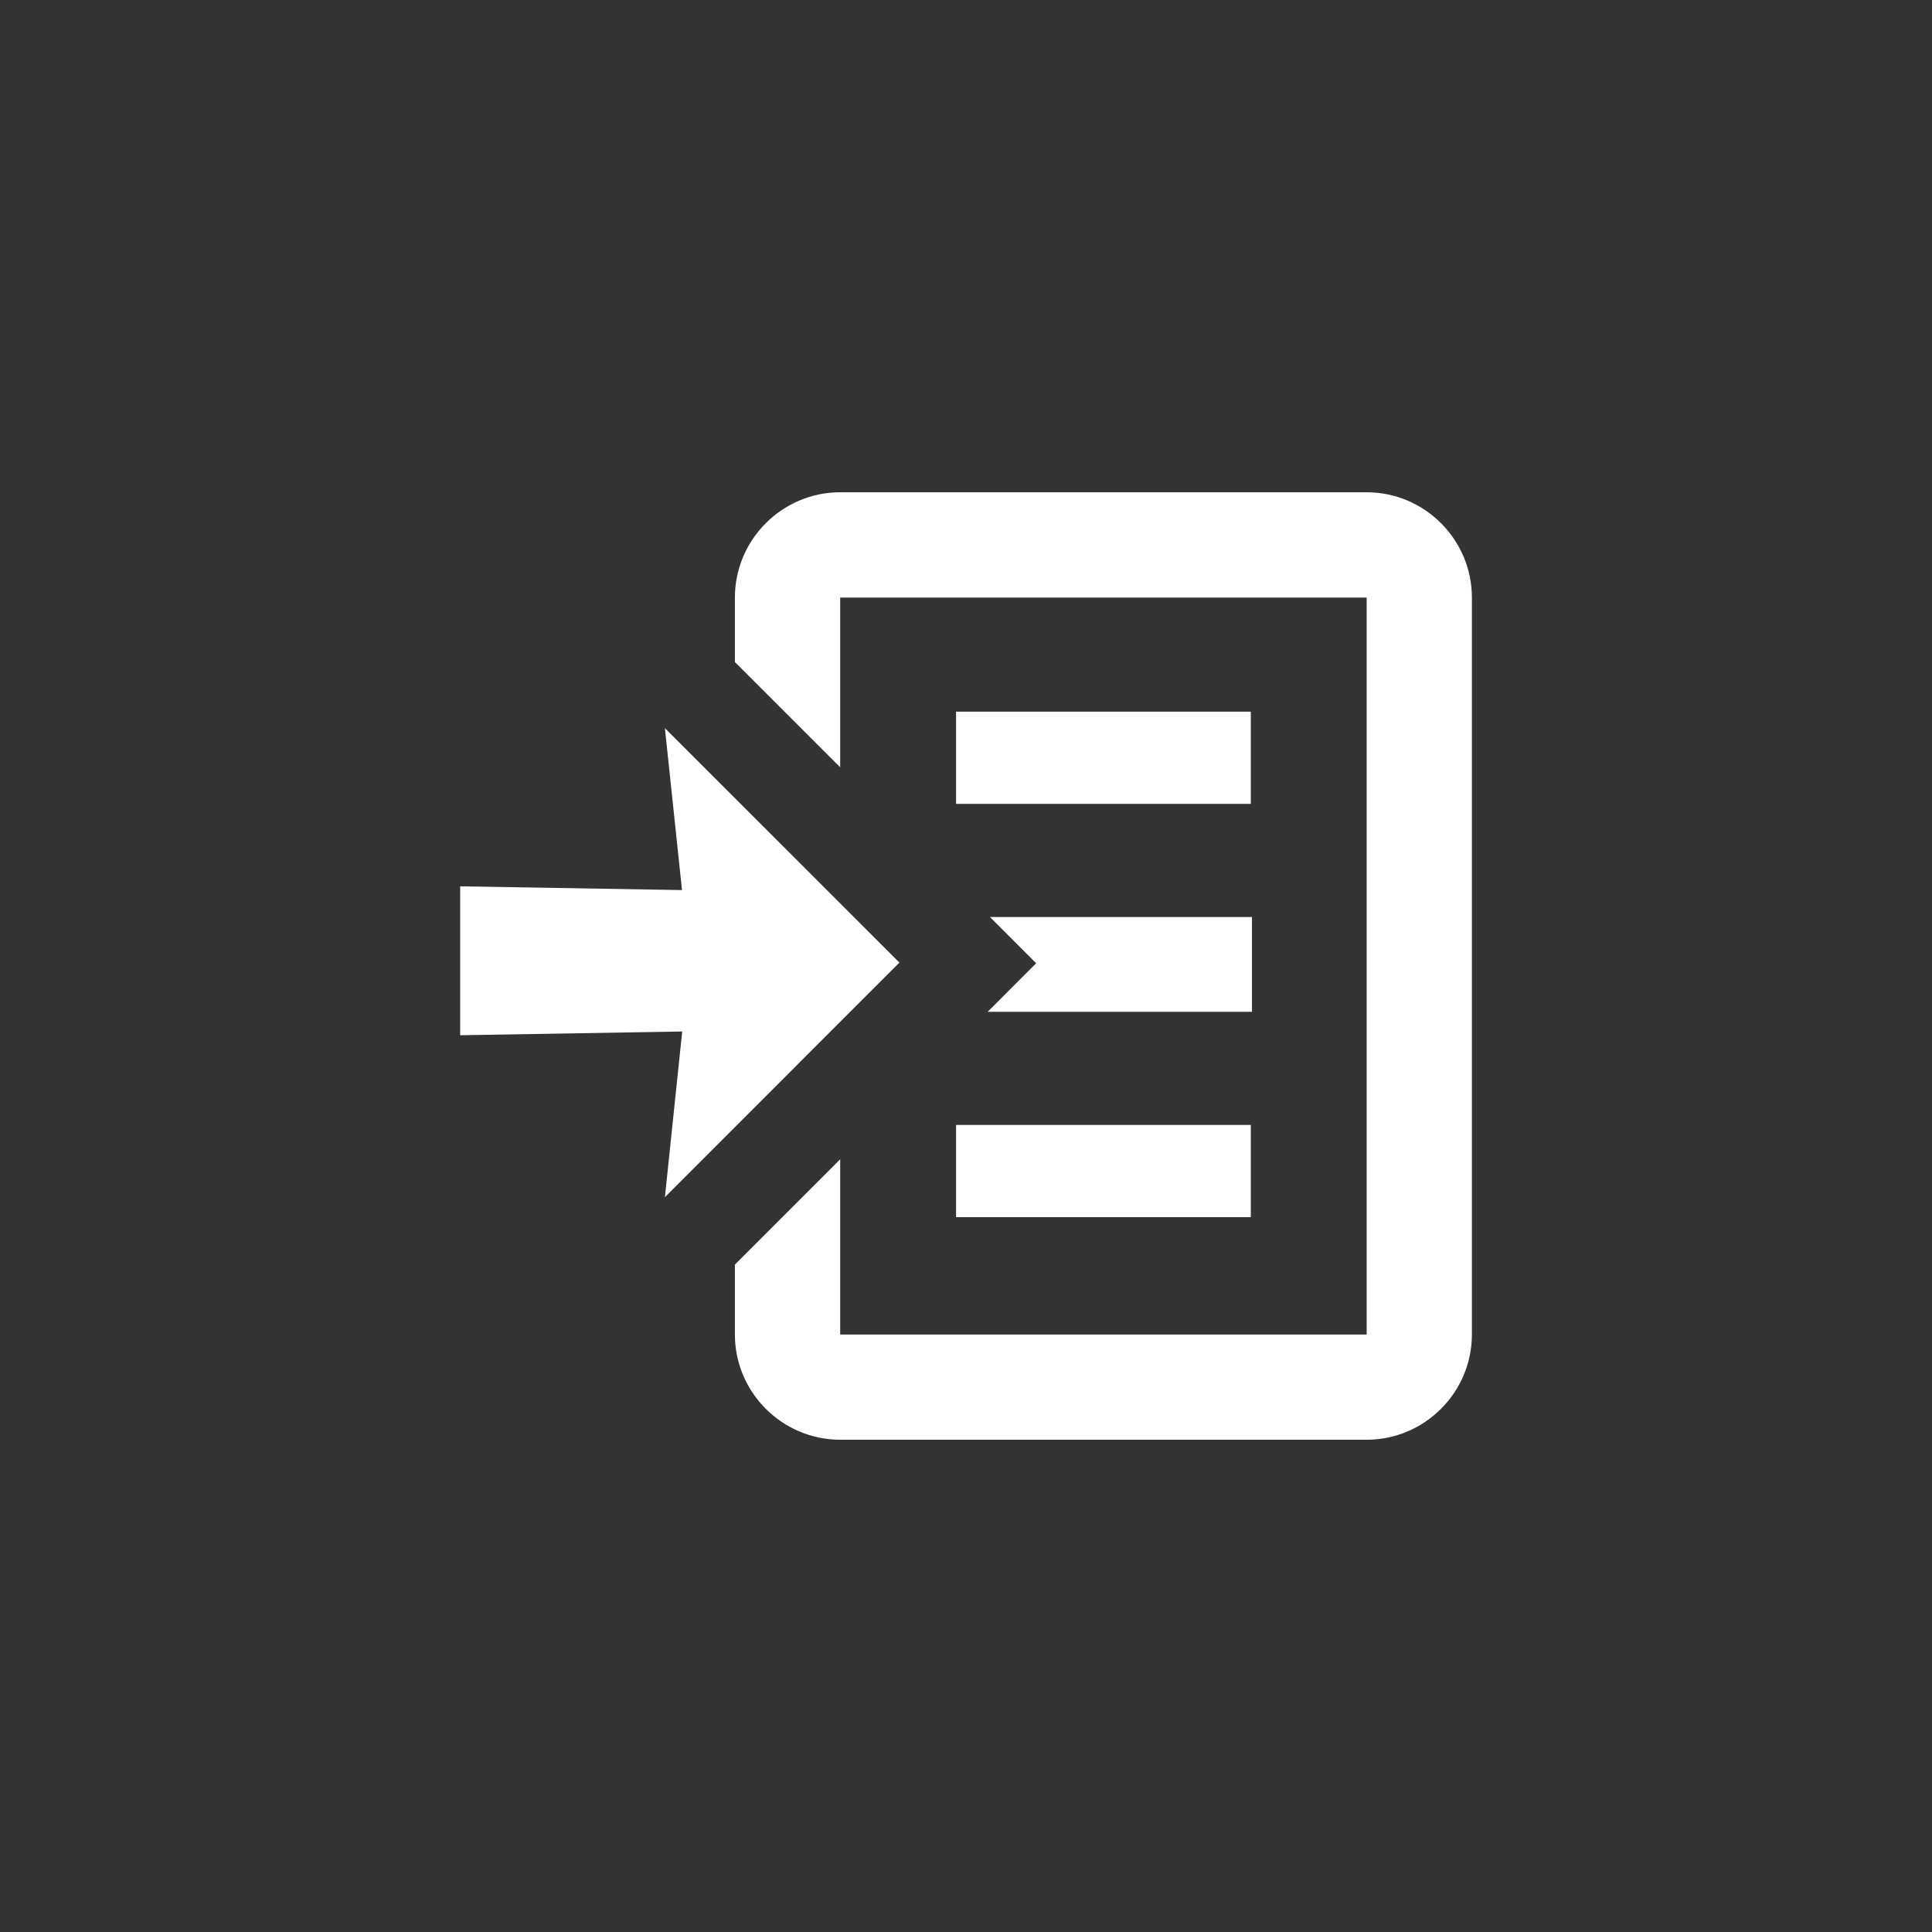 <?xml version="1.0" encoding="utf-8"?>
<!-- Generator: Adobe Illustrator 13.0.0, SVG Export Plug-In . SVG Version: 6.00 Build 14948)  -->
<!DOCTYPE svg PUBLIC "-//W3C//DTD SVG 1.1//EN" "http://www.w3.org/Graphics/SVG/1.1/DTD/svg11.dtd">
<svg version="1.1" id="Ebene_1" xmlns="http://www.w3.org/2000/svg" xmlns:xlink="http://www.w3.org/1999/xlink" x="0px" y="0px"
	 width="28.348px" height="28.348px" viewBox="0 0 28.348 28.348" enable-background="new 0 0 28.348 28.348" xml:space="preserve">
<rect x="0" y="0" width="28.348" height="28.348" fill="#333333" stroke="none"/>
<rect x="0" y="0" fill="none" width="28.348" height="28.348"/>
<path fill-rule="evenodd" clip-rule="evenodd" fill="#FFFFFF" d="M18.37,14.846v-1.391h-3.845l0.678,0.679l-0.711,0.712H18.37z
	 M20.053,7.223h-7.725c-0.85,0-1.545,0.694-1.545,1.545v0.946l1.545,1.545V8.768h7.725v10.813h-7.725V17.01l-1.545,1.545v1.026
	c0,0.85,0.695,1.544,1.545,1.544h7.725c0.849,0,1.544-0.694,1.544-1.544V8.768C21.597,7.917,20.902,7.223,20.053,7.223z
	 M14.028,11.795h4.325v-1.353h-4.325V11.795z M14.028,17.859h4.325v-1.353h-4.325V17.859z M13.197,14.124l-3.441-3.44l0.251,2.376
	l-3.255-0.055v2.185l3.258-0.055l-0.254,2.431L13.197,14.124z"/>
</svg>
